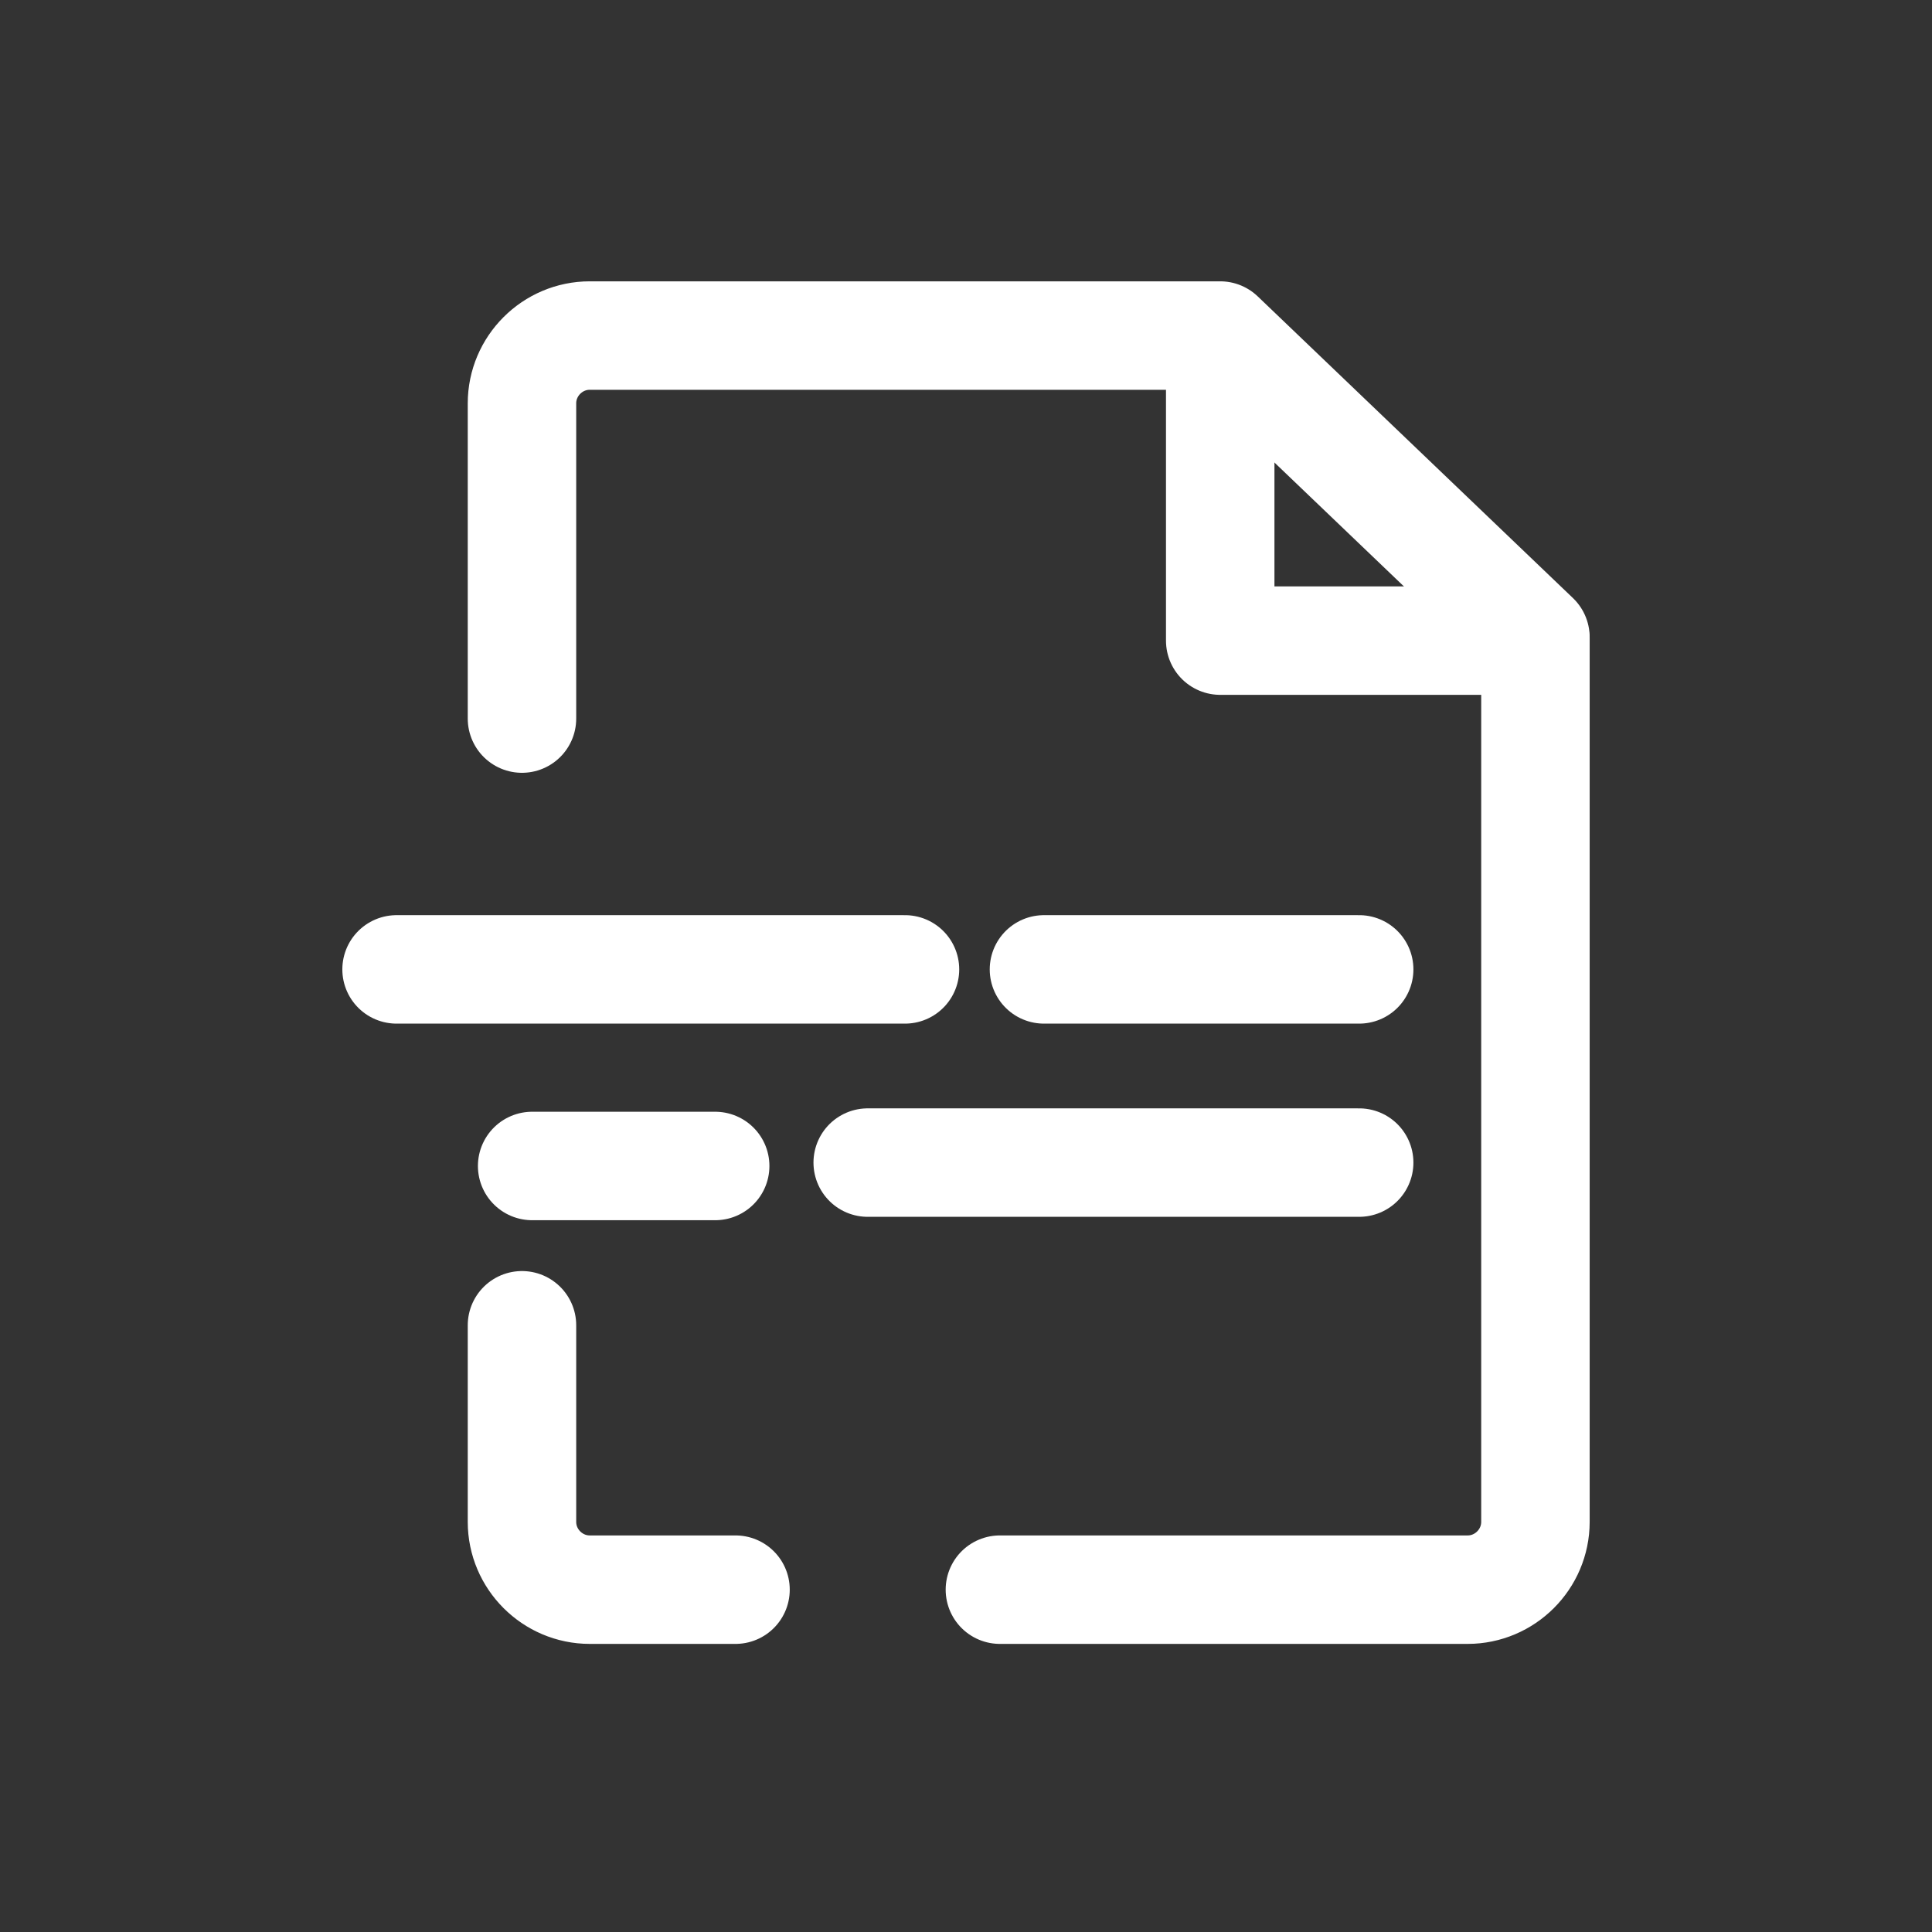 <?xml version="1.0" encoding="utf-8"?>
<!-- Generator: Adobe Illustrator 22.1.0, SVG Export Plug-In . SVG Version: 6.00 Build 0)  -->
<svg version="1.1" id="Layer_1" xmlns="http://www.w3.org/2000/svg" xmlns:xlink="http://www.w3.org/1999/xlink" x="0px" y="0px"
	 viewBox="0 0 57 57" style="enable-background:new 0 0 57 57;" xml:space="preserve">
<rect x="0" y="0" width="57" height="57" fill="#333333" stroke="none"/>
<style type="text/css">
	.st0{fill:none;stroke:#FFFFFF;stroke-width:3.2;stroke-linecap:round;stroke-linejoin:round;}
</style>
<title>Group 20</title>
<desc>Created with Sketch.</desc>
<g id="Desktop">
	<g id="_x37_-Media" transform="translate(-553, -869)">
		<g id="PR:-Porto" transform="translate(225, 665)">
			<g id="Group-20_1_" transform="translate(375, 253)">
				<path id="Stroke-6_1_" class="st0" d="M-31.6-27.8v-7.1v-2.2c0-1.1,0.9-2,2-2H-11l9.3,8.9v26.1c0,1.1-0.9,2-2,2h-13.8"/>
				<polyline id="Stroke-8_1_" class="st0" points="-11,-38.8 -11,-30.1 -1.7,-30.1 				"/>
				<path id="Stroke-10_1_" class="st0" d="M-31.6-9.9v5.8c0,1.1,0.9,2,2,2h4.3"/>
				<path id="Stroke-12_1_" class="st0" d="M-35.3-20.4h15"/>
				<path id="Stroke-14_1_" class="st0" d="M-16.2-20.4h9.3"/>
				<path id="Stroke-16_1_" class="st0" d="M-31.3-14.6h5.4"/>
				<path id="Stroke-18_1_" class="st0" d="M-21.4-14.7h14.5"/>
			</g>
		</g>
	</g>
</g>
</svg>
